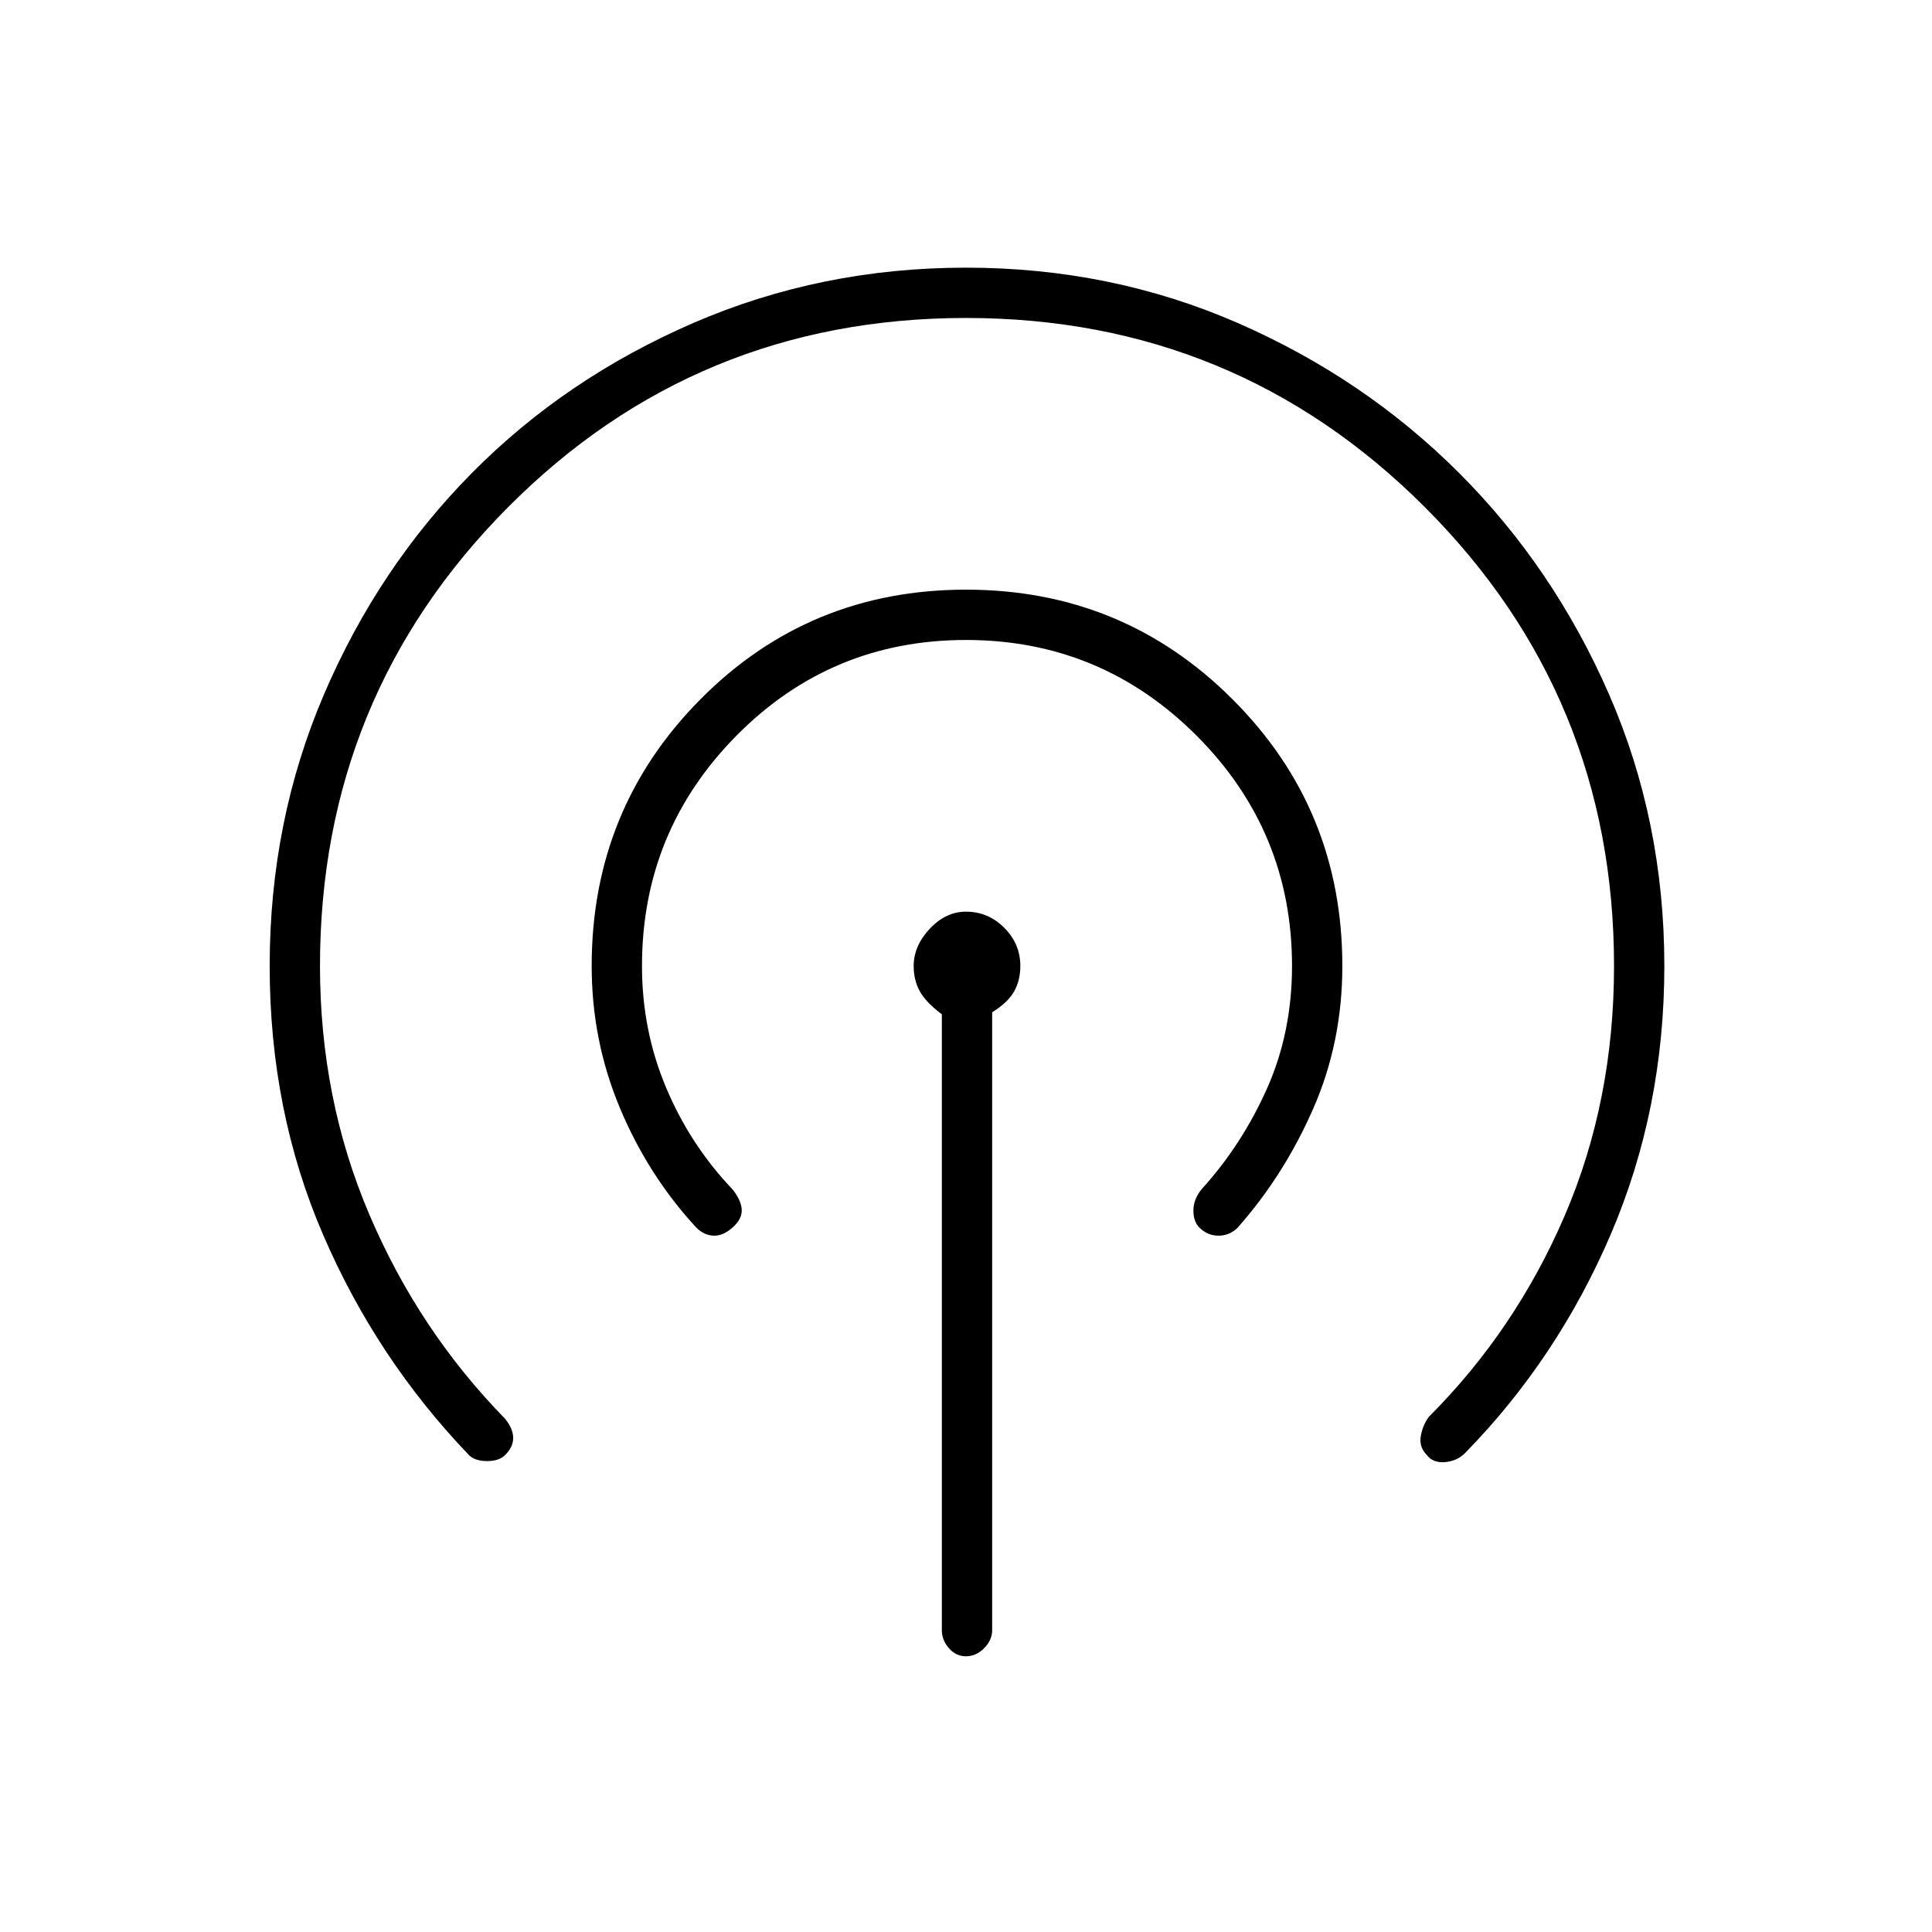 <svg xmlns="http://www.w3.org/2000/svg" height="24" width="24"><path d="M5.825 18.075Q4.675 16.875 4.013 15.337Q3.35 13.8 3.35 12Q3.35 10.2 4.025 8.625Q4.7 7.05 5.863 5.875Q7.025 4.7 8.613 4.012Q10.2 3.325 12 3.325Q13.8 3.325 15.375 4.012Q16.95 4.7 18.125 5.875Q19.3 7.05 19.988 8.625Q20.675 10.2 20.675 12Q20.675 13.775 20.013 15.325Q19.35 16.875 18.2 18.05Q18.1 18.15 17.95 18.163Q17.8 18.175 17.725 18.075Q17.625 17.975 17.65 17.837Q17.675 17.7 17.75 17.6Q18.825 16.525 19.438 15.1Q20.05 13.675 20.05 12Q20.05 8.65 17.7 6.3Q15.35 3.95 12 3.95Q8.65 3.95 6.312 6.3Q3.975 8.65 3.975 12Q3.975 13.65 4.588 15.087Q5.2 16.525 6.275 17.625Q6.375 17.75 6.375 17.863Q6.375 17.975 6.275 18.075Q6.2 18.15 6.05 18.15Q5.9 18.15 5.825 18.075ZM8.65 15.25Q8.05 14.6 7.7 13.762Q7.35 12.925 7.35 12Q7.35 10.05 8.7 8.688Q10.05 7.325 12 7.325Q13.95 7.325 15.312 8.688Q16.675 10.05 16.675 12Q16.675 12.95 16.312 13.775Q15.95 14.6 15.375 15.25Q15.275 15.35 15.137 15.35Q15 15.35 14.9 15.25Q14.825 15.175 14.825 15.037Q14.825 14.9 14.925 14.775Q15.425 14.225 15.738 13.525Q16.05 12.825 16.05 12Q16.05 10.325 14.863 9.137Q13.675 7.95 12 7.95Q10.325 7.95 9.15 9.137Q7.975 10.325 7.975 12Q7.975 12.8 8.275 13.512Q8.575 14.225 9.1 14.775Q9.2 14.9 9.213 15.012Q9.225 15.125 9.125 15.225Q9 15.35 8.875 15.35Q8.75 15.35 8.65 15.25ZM12 20.575Q11.875 20.575 11.788 20.475Q11.7 20.375 11.7 20.25V12.6Q11.5 12.45 11.425 12.312Q11.35 12.175 11.35 12Q11.35 11.75 11.55 11.537Q11.75 11.325 12 11.325Q12.275 11.325 12.475 11.525Q12.675 11.725 12.675 12Q12.675 12.175 12.6 12.312Q12.525 12.45 12.325 12.575V20.25Q12.325 20.375 12.225 20.475Q12.125 20.575 12 20.575Z"/></svg>